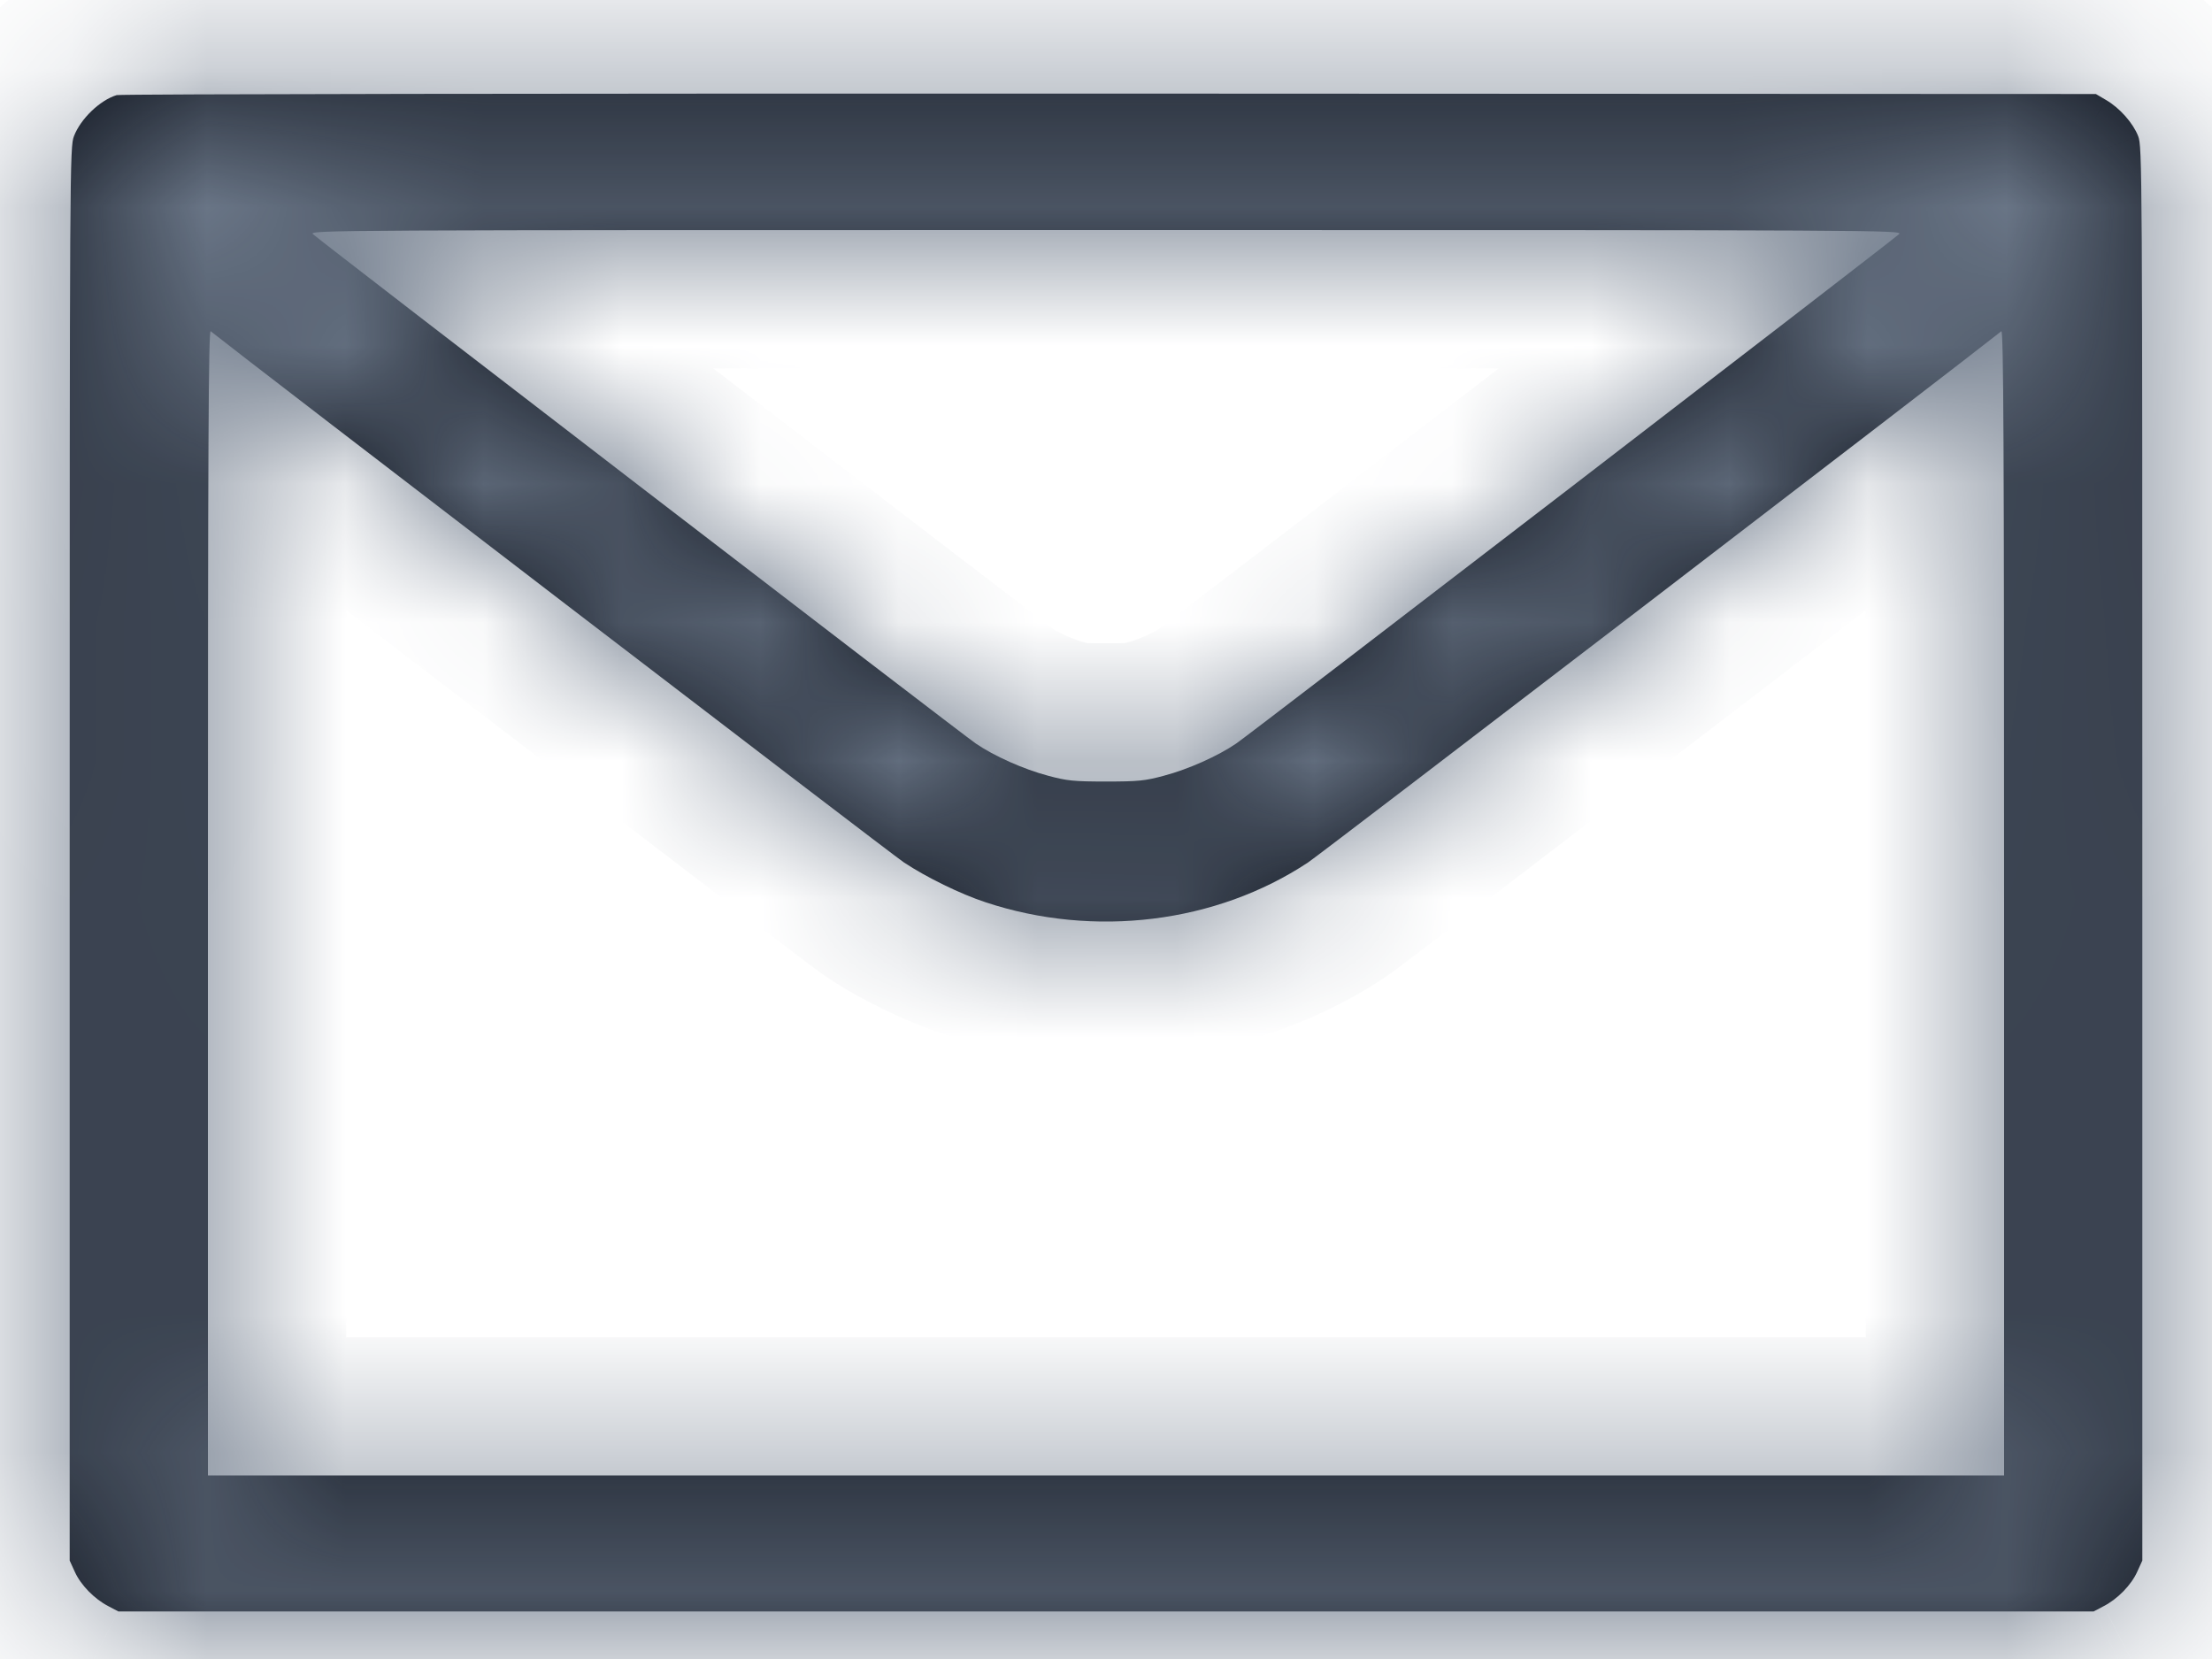 <svg width="16" height="12" viewBox="0 0 16 12" fill="none" xmlns="http://www.w3.org/2000/svg">
<mask id="path-1-inside-1_651_8828" fill="white">
<path fill-rule="evenodd" clip-rule="evenodd" d="M0.844 0.688C0.724 0.724 0.583 0.859 0.535 0.985C0.505 1.062 0.504 1.186 0.504 6.176V11.288L0.541 11.369C0.584 11.465 0.683 11.566 0.784 11.618L0.856 11.656H8H15.144L15.216 11.618C15.317 11.566 15.416 11.465 15.459 11.369L15.496 11.288V6.176C15.496 1.186 15.495 1.062 15.466 0.985C15.429 0.89 15.333 0.781 15.233 0.723L15.16 0.68L8.024 0.677C4.099 0.676 0.868 0.68 0.844 0.688ZM2.264 1.694C2.311 1.739 6.952 5.306 7.058 5.378C7.191 5.469 7.404 5.564 7.581 5.611C7.718 5.648 7.767 5.653 8 5.653C8.234 5.653 8.282 5.648 8.419 5.611C8.596 5.564 8.809 5.469 8.942 5.378C9.048 5.306 13.689 1.739 13.736 1.694C13.767 1.664 13.667 1.664 8 1.664C2.333 1.664 2.233 1.664 2.264 1.694ZM1.504 6.526V10.672H8H14.496V6.526C14.496 3.211 14.492 2.383 14.476 2.396C14.215 2.605 9.55 6.18 9.462 6.238C8.798 6.678 7.914 6.787 7.128 6.526C6.946 6.466 6.701 6.346 6.538 6.238C6.45 6.18 1.785 2.605 1.524 2.396C1.508 2.383 1.504 3.211 1.504 6.526Z"/>
</mask>
<path fill-rule="evenodd" clip-rule="evenodd" d="M0.844 0.688C0.724 0.724 0.583 0.859 0.535 0.985C0.505 1.062 0.504 1.186 0.504 6.176V11.288L0.541 11.369C0.584 11.465 0.683 11.566 0.784 11.618L0.856 11.656H8H15.144L15.216 11.618C15.317 11.566 15.416 11.465 15.459 11.369L15.496 11.288V6.176C15.496 1.186 15.495 1.062 15.466 0.985C15.429 0.89 15.333 0.781 15.233 0.723L15.16 0.68L8.024 0.677C4.099 0.676 0.868 0.68 0.844 0.688ZM2.264 1.694C2.311 1.739 6.952 5.306 7.058 5.378C7.191 5.469 7.404 5.564 7.581 5.611C7.718 5.648 7.767 5.653 8 5.653C8.234 5.653 8.282 5.648 8.419 5.611C8.596 5.564 8.809 5.469 8.942 5.378C9.048 5.306 13.689 1.739 13.736 1.694C13.767 1.664 13.667 1.664 8 1.664C2.333 1.664 2.233 1.664 2.264 1.694ZM1.504 6.526V10.672H8H14.496V6.526C14.496 3.211 14.492 2.383 14.476 2.396C14.215 2.605 9.55 6.18 9.462 6.238C8.798 6.678 7.914 6.787 7.128 6.526C6.946 6.466 6.701 6.346 6.538 6.238C6.45 6.18 1.785 2.605 1.524 2.396C1.508 2.383 1.504 3.211 1.504 6.526Z" fill="#0D121C"/>
<path d="M0.844 0.688L0.555 -0.27L0.555 -0.27L0.844 0.688ZM0.535 0.985L1.468 1.344L1.468 1.344L0.535 0.985ZM0.504 11.288H-0.496V11.504L-0.407 11.7L0.504 11.288ZM0.541 11.369L-0.37 11.782L-0.37 11.782L0.541 11.369ZM0.784 11.618L0.324 12.506L0.324 12.506L0.784 11.618ZM0.856 11.656L0.396 12.543L0.612 12.656H0.856V11.656ZM15.144 11.656V12.656H15.388L15.604 12.543L15.144 11.656ZM15.216 11.618L15.676 12.506L15.677 12.506L15.216 11.618ZM15.459 11.369L16.37 11.782L16.37 11.782L15.459 11.369ZM15.496 11.288L16.407 11.7L16.496 11.504V11.288H15.496ZM15.466 0.985L16.399 0.625L16.398 0.625L15.466 0.985ZM15.233 0.723L15.74 -0.139L15.74 -0.14L15.233 0.723ZM15.16 0.68L15.667 -0.182L15.432 -0.32L15.16 -0.32L15.16 0.68ZM8.024 0.677L8.024 1.677H8.024L8.024 0.677ZM2.264 1.694L2.958 0.974L2.958 0.974L2.264 1.694ZM7.058 5.378L6.494 6.204L6.494 6.204L7.058 5.378ZM7.581 5.611L7.323 6.577L7.323 6.577L7.581 5.611ZM8.419 5.611L8.677 6.577L8.677 6.577L8.419 5.611ZM8.942 5.378L9.506 6.204L9.506 6.204L8.942 5.378ZM13.736 1.694L13.042 0.974L13.042 0.974L13.736 1.694ZM1.504 10.672H0.504V11.672H1.504V10.672ZM14.496 10.672V11.672H15.496V10.672H14.496ZM14.476 2.396L15.102 3.176L15.102 3.176L14.476 2.396ZM9.462 6.238L8.91 5.404L8.91 5.404L9.462 6.238ZM7.128 6.526L6.813 7.475L6.813 7.475L7.128 6.526ZM6.538 6.238L5.986 7.072L5.986 7.072L6.538 6.238ZM1.524 2.396L0.898 3.176L0.898 3.176L1.524 2.396ZM0.555 -0.27C0.296 -0.192 0.098 -0.042 -0.03 0.081C-0.161 0.207 -0.308 0.39 -0.399 0.625L1.468 1.344C1.444 1.405 1.418 1.446 1.402 1.468C1.386 1.492 1.369 1.51 1.355 1.524C1.34 1.538 1.319 1.556 1.29 1.575C1.263 1.592 1.211 1.622 1.133 1.645L0.555 -0.27ZM-0.398 0.625C-0.471 0.812 -0.478 0.983 -0.482 1.084C-0.487 1.206 -0.49 1.403 -0.492 1.732C-0.496 2.4 -0.496 3.683 -0.496 6.176H1.504C1.504 3.679 1.504 2.405 1.508 1.744C1.51 1.409 1.513 1.248 1.516 1.169C1.521 1.07 1.525 1.195 1.468 1.344L-0.398 0.625ZM-0.496 6.176V11.288H1.504V6.176H-0.496ZM-0.407 11.7L-0.37 11.782L1.452 10.957L1.415 10.875L-0.407 11.7ZM-0.37 11.782C-0.226 12.1 0.042 12.36 0.324 12.506L1.244 10.731C1.302 10.76 1.336 10.79 1.356 10.812C1.375 10.831 1.415 10.876 1.452 10.957L-0.37 11.782ZM0.324 12.506L0.396 12.543L1.316 10.768L1.244 10.731L0.324 12.506ZM0.856 12.656H8V10.656H0.856V12.656ZM8 12.656H15.144V10.656H8V12.656ZM15.604 12.543L15.676 12.506L14.756 10.731L14.684 10.768L15.604 12.543ZM15.677 12.506C15.959 12.36 16.226 12.1 16.37 11.782L14.548 10.957C14.585 10.876 14.625 10.831 14.644 10.812C14.664 10.79 14.698 10.76 14.756 10.731L15.677 12.506ZM16.37 11.782L16.407 11.7L14.585 10.875L14.548 10.957L16.37 11.782ZM16.496 11.288V6.176H14.496V11.288H16.496ZM16.496 6.176C16.496 3.683 16.496 2.4 16.492 1.732C16.49 1.403 16.487 1.206 16.482 1.084C16.478 0.983 16.471 0.812 16.399 0.625L14.533 1.344C14.475 1.195 14.479 1.07 14.484 1.169C14.487 1.248 14.49 1.409 14.492 1.744C14.496 2.405 14.496 3.679 14.496 6.176H16.496ZM16.398 0.625C16.27 0.291 16.006 0.017 15.74 -0.139L14.726 1.585C14.672 1.553 14.642 1.523 14.625 1.504C14.614 1.492 14.601 1.475 14.587 1.453C14.573 1.432 14.552 1.396 14.533 1.344L16.398 0.625ZM15.74 -0.14L15.667 -0.182L14.653 1.542L14.726 1.585L15.74 -0.14ZM15.16 -0.32L8.024 -0.323L8.024 1.677L15.16 1.68L15.16 -0.32ZM8.024 -0.323C6.062 -0.324 4.272 -0.323 2.97 -0.321C2.319 -0.32 1.789 -0.319 1.42 -0.317C1.236 -0.317 1.091 -0.316 0.99 -0.315C0.94 -0.315 0.899 -0.314 0.869 -0.314C0.855 -0.313 0.839 -0.313 0.824 -0.313C0.817 -0.312 0.805 -0.312 0.79 -0.311C0.783 -0.311 0.768 -0.31 0.748 -0.308C0.739 -0.307 0.721 -0.305 0.699 -0.302C0.687 -0.3 0.628 -0.292 0.555 -0.27L1.133 1.645C1.061 1.667 1.002 1.675 0.991 1.677C0.969 1.68 0.951 1.682 0.943 1.683C0.924 1.684 0.91 1.685 0.906 1.686C0.899 1.686 0.895 1.686 0.892 1.686C0.89 1.686 0.888 1.686 0.888 1.686C0.887 1.686 0.891 1.686 0.902 1.686C0.924 1.686 0.959 1.685 1.007 1.685C1.103 1.684 1.245 1.683 1.428 1.683C1.795 1.681 2.322 1.68 2.973 1.679C4.273 1.677 6.062 1.676 8.024 1.677L8.024 -0.323ZM1.571 2.414C1.597 2.44 1.62 2.459 1.621 2.46C1.628 2.466 1.634 2.471 1.638 2.474C1.646 2.48 1.653 2.486 1.66 2.491C1.673 2.502 1.69 2.515 1.709 2.53C1.747 2.56 1.801 2.601 1.867 2.653C1.999 2.755 2.186 2.899 2.408 3.07C2.851 3.413 3.44 3.865 4.03 4.319C5.183 5.205 6.41 6.147 6.494 6.204L7.622 4.553C7.626 4.555 7.354 4.348 6.879 3.985C6.429 3.64 5.838 3.186 5.248 2.733C4.659 2.28 4.072 1.828 3.629 1.487C3.407 1.316 3.223 1.173 3.092 1.072C3.027 1.021 2.976 0.982 2.941 0.954C2.923 0.941 2.911 0.931 2.904 0.926C2.869 0.897 2.916 0.933 2.958 0.974L1.571 2.414ZM6.494 6.204C6.732 6.367 7.052 6.505 7.323 6.577L7.839 4.645C7.81 4.638 7.763 4.621 7.71 4.598C7.686 4.587 7.664 4.576 7.647 4.567C7.629 4.557 7.621 4.552 7.622 4.553L6.494 6.204ZM7.323 6.577C7.581 6.646 7.727 6.653 8 6.653V4.653C7.943 4.653 7.907 4.653 7.881 4.652C7.856 4.651 7.85 4.65 7.853 4.651C7.859 4.651 7.866 4.652 7.871 4.653C7.873 4.654 7.866 4.652 7.839 4.645L7.323 6.577ZM8 6.653C8.273 6.653 8.419 6.646 8.677 6.577L8.161 4.645C8.134 4.652 8.128 4.654 8.129 4.653C8.134 4.652 8.141 4.651 8.147 4.651C8.15 4.65 8.144 4.651 8.119 4.652C8.093 4.653 8.057 4.653 8 4.653V6.653ZM8.677 6.577C8.948 6.505 9.268 6.367 9.506 6.204L8.378 4.553C8.379 4.552 8.371 4.557 8.353 4.567C8.336 4.576 8.314 4.587 8.29 4.598C8.237 4.621 8.19 4.638 8.161 4.645L8.677 6.577ZM9.506 6.204C9.59 6.147 10.817 5.205 11.97 4.319C12.56 3.865 13.149 3.413 13.592 3.07C13.814 2.899 14.001 2.755 14.133 2.653C14.199 2.601 14.253 2.56 14.291 2.53C14.31 2.515 14.327 2.502 14.34 2.491C14.347 2.486 14.354 2.48 14.362 2.474C14.366 2.471 14.372 2.466 14.379 2.46C14.38 2.459 14.403 2.44 14.43 2.414L13.042 0.974C13.084 0.933 13.132 0.897 13.096 0.926C13.089 0.931 13.077 0.941 13.059 0.954C13.024 0.982 12.973 1.021 12.908 1.072C12.777 1.173 12.593 1.316 12.371 1.487C11.928 1.828 11.341 2.28 10.752 2.733C10.162 3.186 9.571 3.64 9.121 3.985C8.646 4.348 8.374 4.555 8.378 4.553L9.506 6.204ZM14.429 2.414C14.441 2.403 14.517 2.332 14.586 2.221C14.656 2.11 14.803 1.822 14.709 1.446C14.617 1.078 14.359 0.894 14.248 0.828C14.132 0.758 14.027 0.728 13.987 0.718C13.852 0.682 13.715 0.679 13.695 0.678C13.577 0.672 13.369 0.67 13.01 0.668C12.277 0.664 10.832 0.664 8 0.664V2.664C10.835 2.664 12.273 2.664 12.999 2.668C13.369 2.67 13.534 2.673 13.604 2.676C13.677 2.679 13.587 2.681 13.474 2.651C13.439 2.641 13.339 2.613 13.224 2.545C13.116 2.481 12.86 2.298 12.768 1.931C12.675 1.558 12.821 1.271 12.89 1.162C12.958 1.053 13.032 0.983 13.042 0.974L14.429 2.414ZM8 0.664C5.169 0.664 3.723 0.664 2.99 0.668C2.631 0.67 2.423 0.672 2.305 0.678C2.285 0.679 2.148 0.682 2.013 0.718C1.973 0.728 1.868 0.758 1.752 0.828C1.641 0.894 1.383 1.078 1.291 1.446C1.198 1.822 1.345 2.11 1.414 2.221C1.483 2.332 1.559 2.403 1.571 2.414L2.958 0.974C2.968 0.983 3.042 1.053 3.11 1.162C3.179 1.271 3.325 1.558 3.232 1.931C3.14 2.298 2.884 2.481 2.776 2.545C2.662 2.613 2.561 2.641 2.526 2.651C2.413 2.681 2.323 2.679 2.396 2.676C2.466 2.673 2.631 2.67 3.001 2.668C3.727 2.664 5.165 2.664 8 2.664V0.664ZM0.504 6.526V10.672H2.504V6.526H0.504ZM1.504 11.672H8V9.672H1.504V11.672ZM8 11.672H14.496V9.672H8V11.672ZM15.496 10.672V6.526H13.496V10.672H15.496ZM15.496 6.526C15.496 4.869 15.495 3.831 15.492 3.208C15.491 2.898 15.489 2.685 15.486 2.549C15.484 2.483 15.483 2.423 15.48 2.375C15.479 2.357 15.476 2.31 15.468 2.258C15.467 2.248 15.455 2.157 15.416 2.051C15.408 2.029 15.338 1.824 15.141 1.648C15.02 1.541 14.804 1.404 14.503 1.396C14.202 1.388 13.978 1.514 13.851 1.616L15.102 3.176C14.975 3.278 14.751 3.403 14.45 3.395C14.149 3.387 13.933 3.25 13.813 3.144C13.616 2.968 13.547 2.764 13.539 2.743C13.501 2.64 13.49 2.553 13.489 2.549C13.484 2.509 13.483 2.482 13.483 2.492C13.484 2.5 13.485 2.528 13.486 2.59C13.489 2.709 13.491 2.908 13.492 3.218C13.495 3.835 13.496 4.868 13.496 6.526H15.496ZM13.851 1.616C13.731 1.711 12.514 2.646 11.296 3.58C10.691 4.044 10.092 4.502 9.639 4.848C9.154 5.219 8.895 5.415 8.91 5.404L10.014 7.072C10.074 7.033 10.43 6.761 10.853 6.438C11.307 6.091 11.907 5.631 12.512 5.168C13.714 4.247 14.96 3.29 15.102 3.176L13.851 1.616ZM8.91 5.404C8.514 5.667 7.951 5.746 7.443 5.577L6.813 7.475C7.877 7.828 9.082 7.689 10.014 7.072L8.91 5.404ZM7.443 5.577C7.346 5.545 7.18 5.464 7.09 5.404L5.986 7.072C6.221 7.228 6.546 7.387 6.813 7.475L7.443 5.577ZM7.09 5.404C7.105 5.415 6.846 5.219 6.361 4.848C5.908 4.502 5.309 4.044 4.704 3.58C3.486 2.646 2.269 1.711 2.15 1.616L0.898 3.176C1.04 3.29 2.286 4.247 3.488 5.168C4.093 5.631 4.693 6.091 5.147 6.438C5.57 6.761 5.926 7.033 5.986 7.072L7.09 5.404ZM2.15 1.616C2.022 1.514 1.798 1.388 1.497 1.396C1.196 1.404 0.98 1.541 0.859 1.648C0.662 1.824 0.593 2.029 0.584 2.051C0.545 2.157 0.533 2.248 0.532 2.258C0.524 2.31 0.521 2.357 0.52 2.375C0.517 2.423 0.516 2.483 0.514 2.549C0.512 2.685 0.51 2.898 0.508 3.208C0.505 3.831 0.504 4.869 0.504 6.526H2.504C2.504 4.868 2.505 3.835 2.508 3.218C2.51 2.908 2.511 2.709 2.514 2.59C2.515 2.528 2.516 2.5 2.517 2.492C2.517 2.482 2.516 2.509 2.511 2.549C2.51 2.553 2.499 2.64 2.461 2.743C2.453 2.764 2.384 2.968 2.187 3.144C2.067 3.25 1.851 3.387 1.55 3.395C1.25 3.403 1.026 3.278 0.898 3.176L2.15 1.616Z" fill="#697586" mask="url(#path-1-inside-1_651_8828)"/>
</svg>
